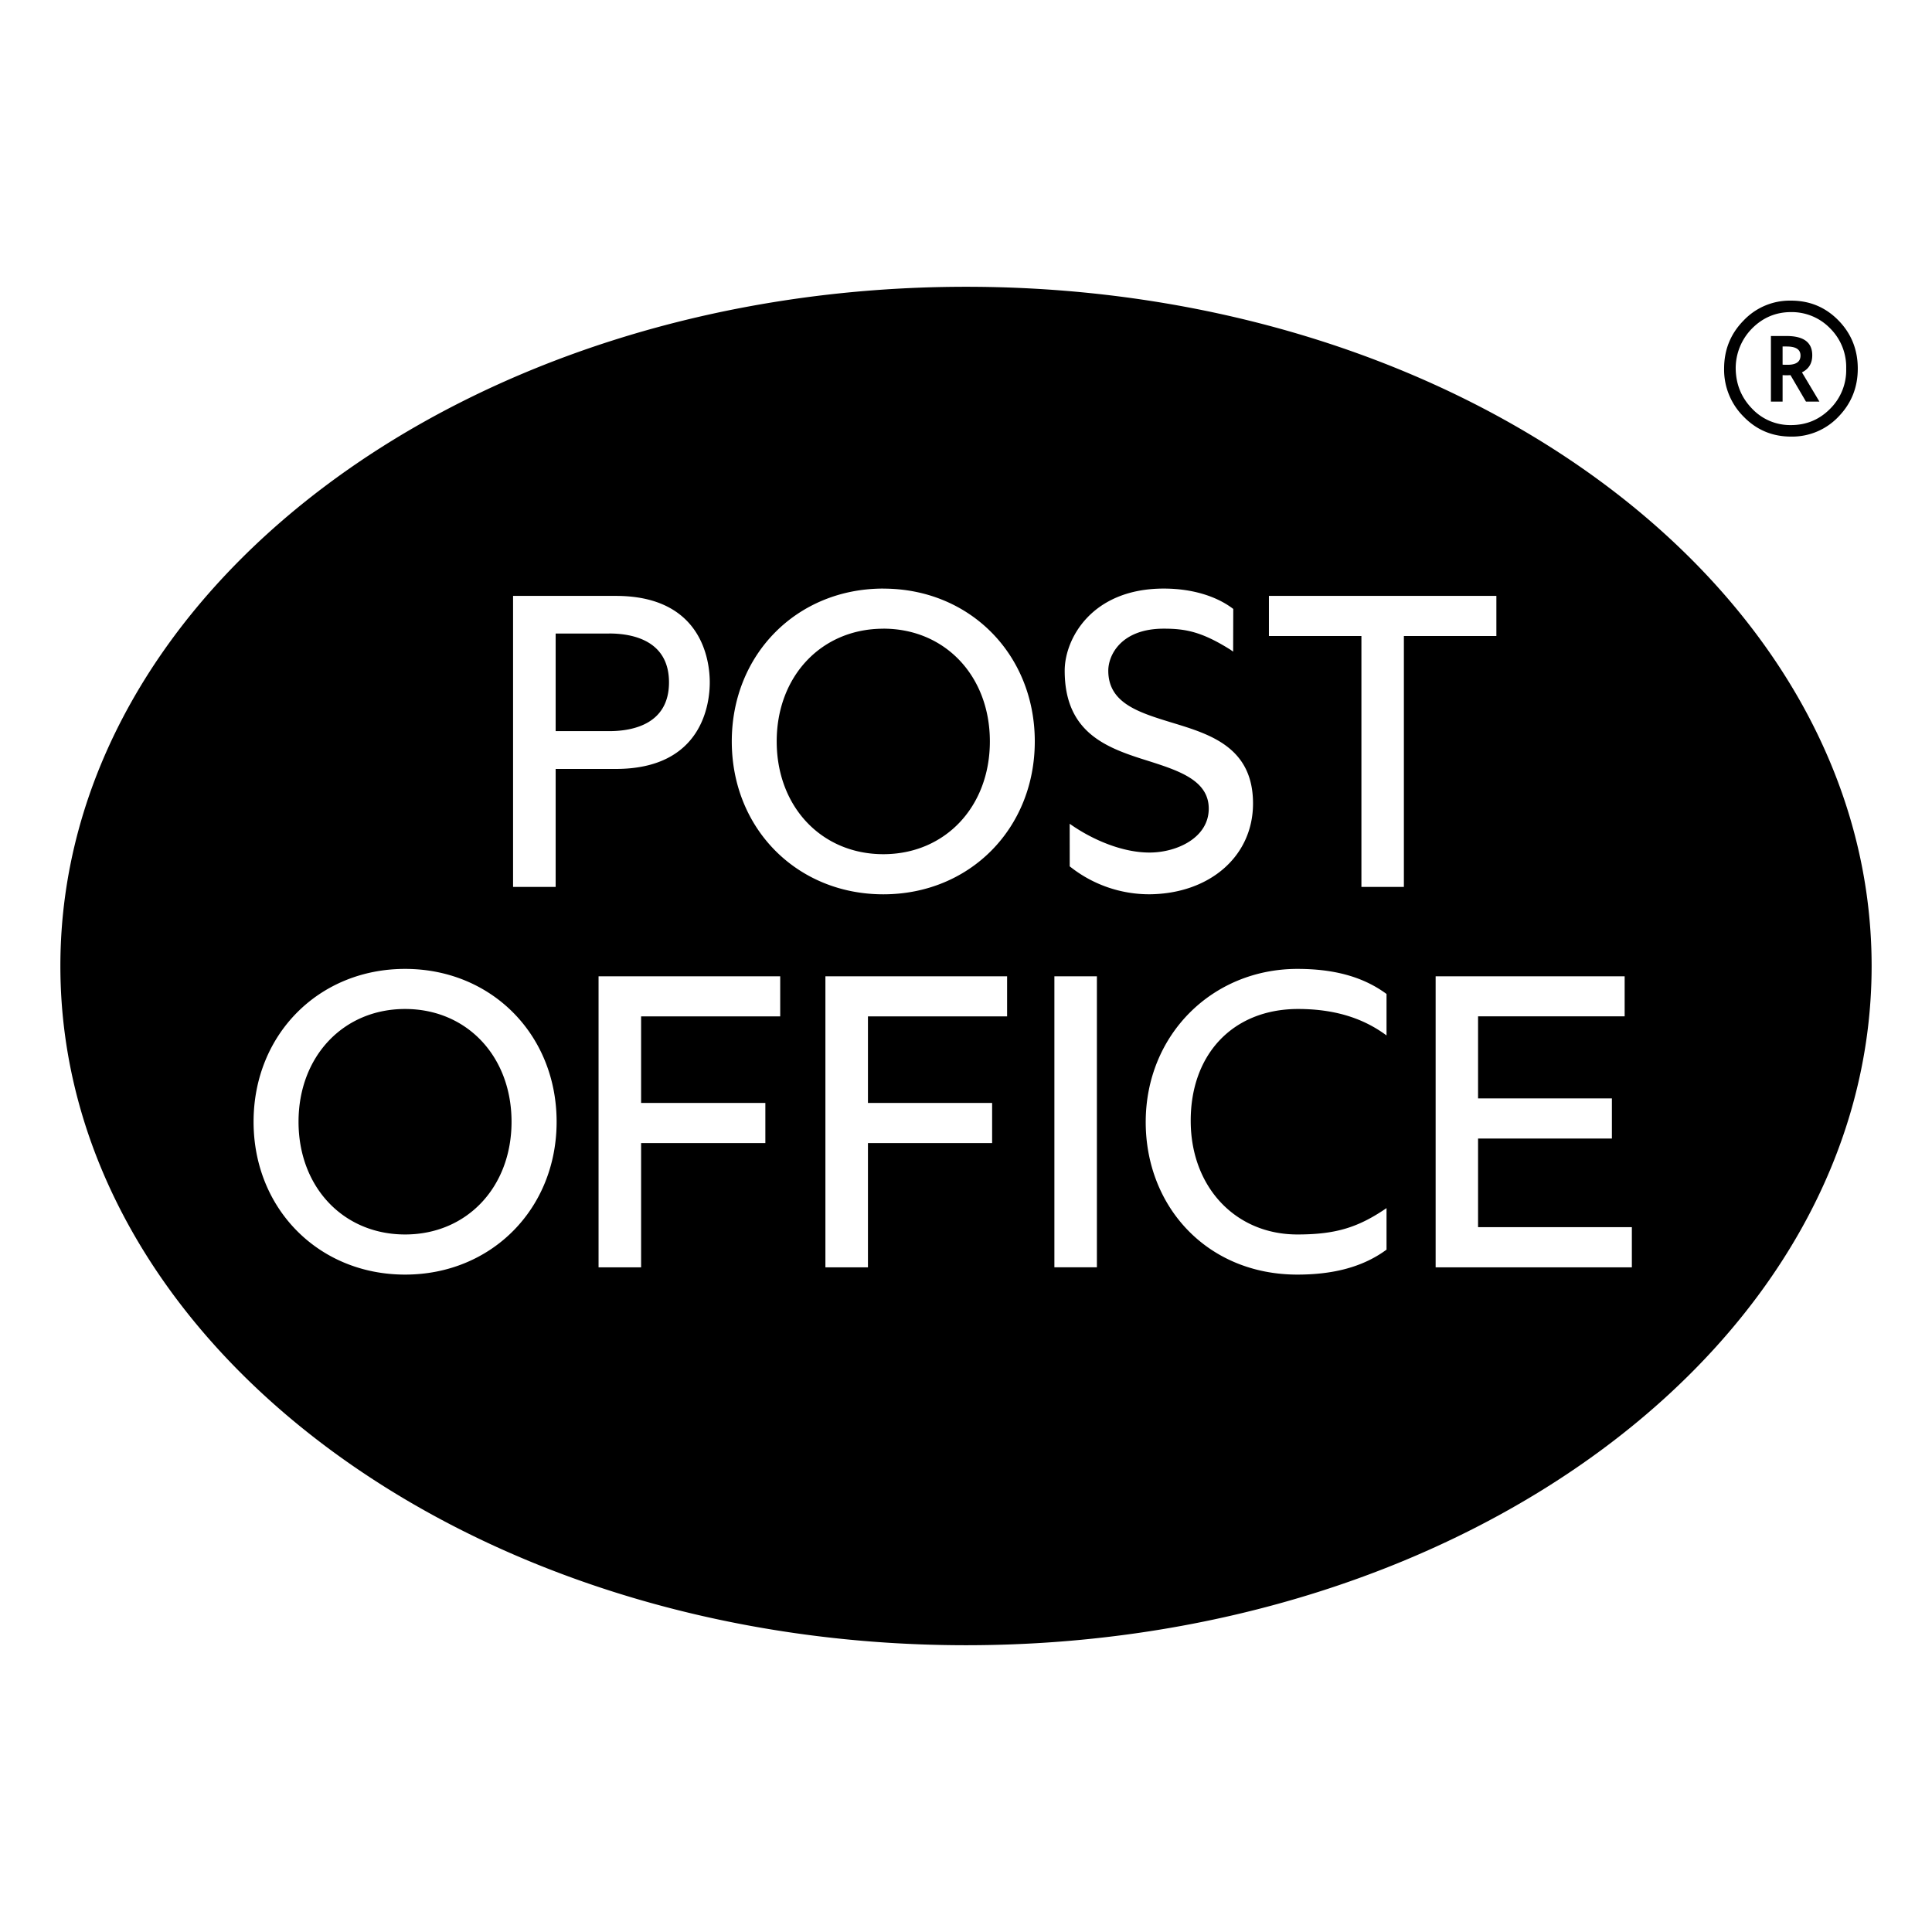 <svg xmlns="http://www.w3.org/2000/svg" width="48" height="48" viewBox="0 0 48 48" fill="currentColor"><path d="M24.001 7.125c12.426 0 22.499 7.554 22.499 16.875c0 9.32 -10.073 16.875 -22.499 16.875c-12.425 0 -22.501 -7.554 -22.501 -16.875c0 -9.32 10.076 -16.875 22.501 -16.875zm8.231 16.947c-2.111 .002 -3.762 1.633 -3.767 3.798c-.003 2.11 1.528 3.797 3.768 3.797c.84 0 1.602 -.167 2.215 -.62v-1.032c-.702 .48 -1.258 .655 -2.215 .655c-1.539 0 -2.639 -1.176 -2.65 -2.8c-.012 -1.664 1.036 -2.793 2.65 -2.802c1.057 -.003 1.737 .303 2.215 .657v-1.03c-.62 -.458 -1.375 -.623 -2.216 -.623zm-22.168 0c-2.146 0 -3.764 1.633 -3.764 3.798c0 2.163 1.618 3.797 3.764 3.797s3.765 -1.634 3.765 -3.797c0 -2.165 -1.619 -3.798 -3.765 -3.798zm30.3 .184h-4.696v7.231h4.875v-.998h-3.821v-2.202h3.325v-.997h-3.325v-2.04h3.642v-.995zm-20.98 0h-4.513v7.231h1.057v-3.087h3.087v-.998h-3.087v-2.15h3.456v-.996zm5.637 0h-4.514v7.231h1.057v-3.087h3.085v-.998h-3.085v-2.15h3.457v-.996zm2.23 0h-1.055v7.23h1.056v-7.23zm-17.187 .812c1.535 0 2.645 1.178 2.645 2.802s-1.11 2.8 -2.645 2.8c-1.533 0 -2.647 -1.176 -2.647 -2.8c0 -1.624 1.114 -2.802 2.647 -2.802zm18.85 -10.445c-1.795 0 -2.462 1.252 -2.462 2.04c0 1.474 .95 1.878 1.881 2.18l.253 .08c.74 .237 1.445 .483 1.445 1.167c0 .718 -.778 1.082 -1.445 1.091c-.691 .01 -1.458 -.322 -2.01 -.715l.001 1.058a3.16 3.16 0 0 0 1.987 .694c1.485 -.014 2.567 -.939 2.567 -2.256c0 -1.43 -1.12 -1.735 -2.066 -2.024c-.804 -.247 -1.53 -.483 -1.53 -1.275c0 -.387 .318 -1.044 1.38 -1.044c.546 0 .948 .08 1.65 .52l.072 .05l.003 -1.06c-.43 -.33 -1.05 -.506 -1.725 -.506zm-6.968 0c-2.145 0 -3.765 1.633 -3.765 3.797c0 2.166 1.62 3.799 3.765 3.799s3.763 -1.633 3.763 -3.799c0 -2.164 -1.618 -3.796 -3.763 -3.796zm15.23 .182h-5.65v.997h2.298v6.233h1.055v-6.233h2.298v-.997zm-21.875 0h-2.554v7.23h1.058v-2.931h1.495c2.166 0 2.334 -1.647 2.334 -2.151c0 -.503 -.168 -2.148 -2.334 -2.148zm6.645 .814c1.534 0 2.647 1.177 2.647 2.801s-1.113 2.802 -2.647 2.802c-1.533 0 -2.649 -1.178 -2.649 -2.802s1.116 -2.8 2.649 -2.8zm-6.81 .12c.555 0 1.485 .159 1.485 1.214s-.93 1.212 -1.486 1.212h-1.33v-2.425h1.33zm29.362 -8.27c.465 0 .857 .164 1.178 .492c.32 .327 .48 .728 .48 1.197c0 .467 -.16 .866 -.482 1.197a1.583 1.583 0 0 1 -1.176 .492c-.464 0 -.856 -.164 -1.178 -.495a1.646 1.646 0 0 1 -.485 -1.194c0 -.47 .162 -.868 .485 -1.196a1.58 1.58 0 0 1 1.178 -.493zm0 .285c-.38 0 -.704 .139 -.971 .409a1.404 1.404 0 0 0 -.404 .995c.006 .39 .14 .719 .404 .992a1.3 1.3 0 0 0 .971 .411c.383 0 .708 -.136 .977 -.411a1.35 1.35 0 0 0 .393 -.992a1.354 1.354 0 0 0 -.393 -.994a1.327 1.327 0 0 0 -.977 -.41zm-.113 .594c.427 0 .64 .158 .64 .479c0 .201 -.087 .342 -.256 .424l.434 .727h-.334l-.385 -.658a1.331 1.331 0 0 1 -.196 0v.658h-.29v-1.63h.387zm.008 .26h-.105v.452c.038 .003 .079 .003 .124 .003c.214 0 .321 -.076 .321 -.23c0 -.149 -.113 -.224 -.34 -.224z"/></svg>